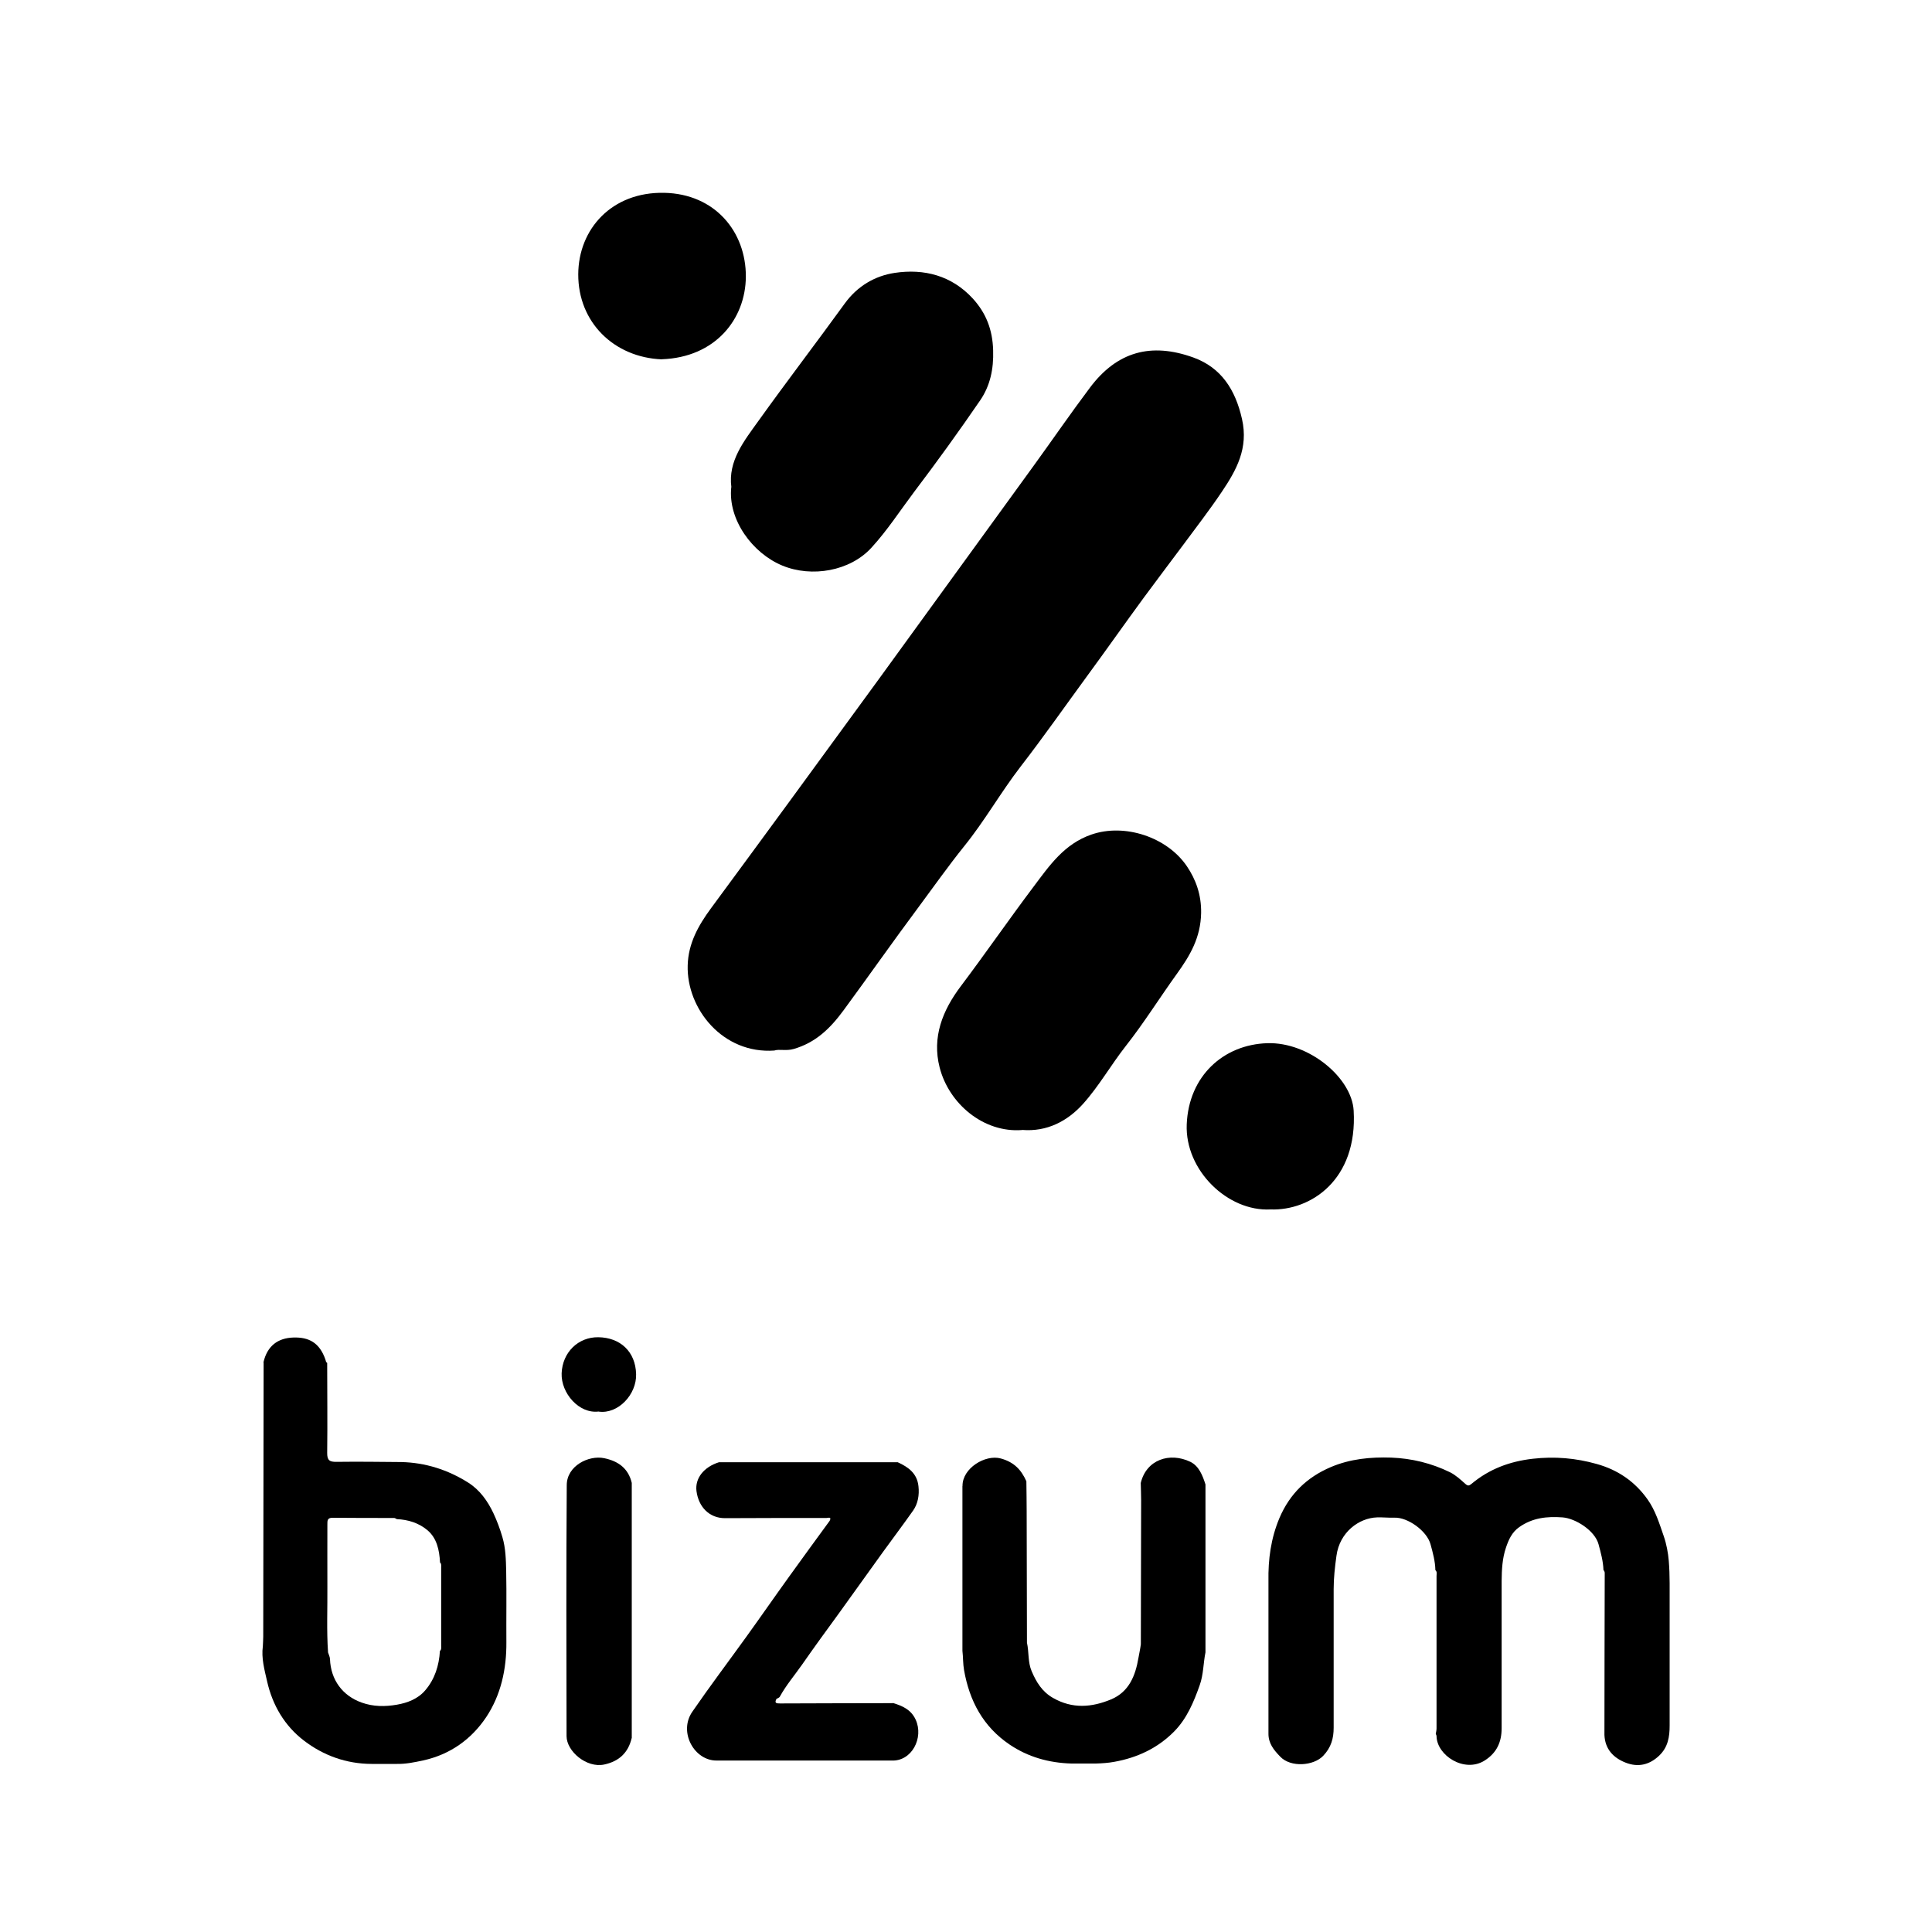 <svg xmlns="http://www.w3.org/2000/svg" id="Capa_1" viewBox="0 0 200 200"><g><path d="M80.18,108.75c-5.35,.39-9.12-4.32-8.99-8.82,.06-2.27,1.1-4.12,2.4-5.89,2.73-3.7,5.45-7.41,8.17-11.12,3.04-4.15,6.07-8.3,9.1-12.46,2.65-3.64,5.29-7.29,7.94-10.94,2.73-3.77,5.47-7.53,8.2-11.3,1.95-2.69,3.83-5.43,5.83-8.09,2.79-3.72,6.31-4.71,10.71-3.12,2.87,1.04,4.34,3.31,5.03,6.36,.69,3.04-.58,5.3-2.1,7.56-1.28,1.9-2.68,3.71-4.04,5.55-1.34,1.8-2.71,3.6-4.04,5.41-1.96,2.67-3.86,5.38-5.82,8.05-2.3,3.14-4.53,6.33-6.92,9.42-2.05,2.66-3.72,5.62-5.83,8.23-1.68,2.09-3.22,4.28-4.81,6.42-2.6,3.49-5.1,7.06-7.68,10.57-1.39,1.89-2.89,3.35-5.17,4.01-.76,.22-1.48,0-1.97,.15Z"></path><path d="M105.81,116.98c-3.99,.31-7.58-2.72-8.54-6.48-.8-3.13,.29-5.89,2.2-8.42,2.56-3.4,4.98-6.91,7.54-10.31,1.63-2.17,3.16-4.41,5.98-5.38,3.45-1.19,7.84,.27,9.88,3.29,.91,1.35,1.5,2.92,1.47,4.83-.05,2.55-1.14,4.4-2.51,6.3-1.78,2.47-3.4,5.07-5.28,7.46-1.54,1.96-2.78,4.16-4.43,6-1.62,1.8-3.75,2.91-6.3,2.7Z"></path><path d="M75.71,50.43c-.36-2.71,1.32-4.79,2.82-6.88,2.93-4.09,5.99-8.09,8.94-12.16,1.3-1.78,3.1-2.83,5.14-3.14,3.05-.46,5.9,.27,8.09,2.65,1.38,1.51,2.05,3.23,2.11,5.37,.06,1.94-.31,3.66-1.34,5.17-2.2,3.21-4.48,6.37-6.83,9.47-1.46,1.94-2.78,3.99-4.44,5.8-2.21,2.41-6.16,3.1-9.21,1.84-3.1-1.28-5.65-4.76-5.29-8.12Z"></path><path d="M68.51,37.2c-4.93-.2-8.67-3.82-8.65-8.81,.02-4.67,3.46-8.54,8.9-8.43,5.25,.11,8.47,4.02,8.45,8.68-.03,4.4-3.16,8.35-8.69,8.55Z"></path><path d="M131.53,125.2c-4.44,.24-8.87-4.06-8.68-8.8,.2-5.01,3.8-8.27,8.35-8.41,4.3-.13,8.73,3.58,8.93,6.97,.42,7.19-4.46,10.39-8.6,10.24Z"></path></g><g><path d="M148.59,162.54c-.02-.92-.26-1.79-.5-2.67-.38-1.41-2.38-2.81-3.72-2.76-.6,.02-1.2-.05-1.82-.03-1.86,.06-3.87,1.52-4.2,3.97-.16,1.15-.29,2.29-.29,3.45,0,4.78,0,9.57,0,14.35,0,1.11-.26,2.05-1.09,2.92-.99,1.03-3.34,1.22-4.43,.09-.69-.71-1.25-1.4-1.23-2.43,0-5.25,0-10.5,0-15.75-.04-2.25,.25-4.43,1.14-6.54,1.07-2.51,2.85-4.22,5.32-5.27,2-.85,4.11-1.05,6.24-.98,2.13,.08,4.18,.58,6.1,1.52,.58,.29,1.09,.76,1.58,1.2,.27,.23,.38,.21,.65-.01,1.83-1.53,3.95-2.32,6.33-2.59,2.27-.26,4.46-.07,6.62,.54,2.16,.6,3.93,1.79,5.26,3.66,.83,1.17,1.22,2.49,1.68,3.81,.29,.84,.45,1.73,.52,2.55,.06,.74,.09,1.53,.09,2.3,0,4.92,0,9.84,0,14.76,0,1.15-.16,2.23-1.08,3.11-1.04,.99-2.22,1.22-3.47,.73-1.26-.49-2.14-1.39-2.2-2.87,0-5.54,.02-11.07,.03-16.61,0-.16,.02-.33-.13-.45-.03-.92-.27-1.79-.51-2.68-.38-1.42-2.39-2.68-3.72-2.78-1.63-.12-3.11,.04-4.48,1-.78,.54-1.12,1.34-1.39,2.15-.37,1.09-.43,2.25-.44,3.41,0,5.08,0,10.17,0,15.25,0,1.44-.5,2.56-1.76,3.36-2.09,1.32-4.95-.52-4.98-2.53,0-.08-.05-.15-.08-.23,.03-.19,.08-.37,.08-.56,0-5.26,0-10.53,0-15.79,0-.21,.08-.44-.13-.61Z"></path><path d="M27.27,141.04c.39-1.72,1.5-2.53,3.1-2.58,1.59-.05,2.71,.52,3.32,2.29,.04,.13,.04,.27,.18,.33,0,3.1,.04,6.21,0,9.31-.01,.79,.25,.95,.97,.94,2.23-.03,4.46,0,6.7,.02,2.51,.06,4.82,.8,6.93,2.13,1.2,.76,2.01,1.9,2.61,3.17,.37,.79,.68,1.62,.93,2.48,.34,1.15,.36,2.32,.39,3.49,.05,2.46,0,4.92,.02,7.38,.02,2.78-.56,5.46-2.09,7.76-1.54,2.3-3.74,3.87-6.53,4.48-.89,.19-1.79,.38-2.71,.36-.88,0-1.75,0-2.63,0-2.6-.01-4.96-.86-6.98-2.4-2.01-1.53-3.27-3.67-3.83-6.15-.27-1.19-.61-2.39-.44-3.64,.01-.33,.04-.65,.04-.98,.01-9.46,.03-18.91,.04-28.37Zm18.28,20.68c-.07-1.25-.32-2.49-1.31-3.32-.88-.74-1.99-1.09-3.16-1.14-.09-.04-.19-.12-.28-.12-2.13,0-4.25,0-6.38-.02-.55,0-.53,.31-.53,.69,0,2.13-.01,4.25,0,6.38,.02,2.29-.09,4.58,.07,6.87,.07,.23,.19,.45,.2,.69,.08,2.14,1.29,3.79,3.28,4.5,1.2,.43,2.42,.43,3.64,.22,1.11-.19,2.2-.61,2.95-1.5,.98-1.15,1.42-2.55,1.51-4.06,.17-.15,.13-.35,.13-.54,0-2.7,0-5.4,0-8.1,0-.19,.04-.39-.13-.54Z"></path><path d="M99.64,153.83c-.03-1.84,2.36-3.29,3.96-2.85,1.39,.38,2.12,1.18,2.65,2.36,.01,1.04,.03,2.07,.03,3.11,.01,4.53,.02,9.07,.03,13.6,.22,.98,.08,2.01,.49,2.96,.48,1.12,1.07,2.11,2.21,2.76,2.01,1.15,4.01,.98,6.01,.15,1.86-.78,2.52-2.46,2.83-4.29,.08-.47,.19-.94,.25-1.42,.01-4.97,.02-9.94,.03-14.9,0-.6-.03-1.19-.04-1.79,.58-2.43,3-3.21,5.12-2.2,.9,.43,1.28,1.41,1.58,2.35,0,5.79,0,11.59,0,17.38-.23,1.13-.2,2.29-.6,3.41-.62,1.75-1.33,3.45-2.64,4.78-1.7,1.72-3.8,2.71-6.18,3.14-.64,.12-1.28,.16-1.93,.18-.85,0-1.7,0-2.54,0-2.32-.07-4.48-.67-6.41-1.98-2.72-1.85-4.13-4.5-4.69-7.68-.12-.67-.09-1.34-.17-2.01,0-5.69,0-11.38,0-17.07Z"></path><path d="M92.44,176.29c.98,.31,1.86,.67,2.35,1.73,.86,1.87-.4,4.34-2.51,4.23-6.02,0-12.04,0-18.06,0-2.33,.05-4.01-2.93-2.56-5.04,1.8-2.62,3.71-5.15,5.57-7.73,1.5-2.08,2.96-4.19,4.46-6.27,1.39-1.94,2.8-3.86,4.2-5.78,.23-.45-.18-.29-.32-.29-3.51,0-7.02,0-10.52,.02-1.61,0-2.73-1.14-2.95-2.8-.17-1.33,.76-2.5,2.33-2.99,6.17,0,12.34,0,18.5,0,1.1,.5,2.01,1.15,2.15,2.49,.1,.92-.06,1.81-.56,2.52-1.01,1.43-2.07,2.84-3.1,4.26-1.54,2.12-3.05,4.27-4.59,6.39-1.28,1.75-2.56,3.51-3.8,5.29-.77,1.1-1.66,2.14-2.31,3.33-.06,.1-.22,.15-.34,.22-.24,.45,0,.47,.37,.47,3.9-.02,7.79-.02,11.69-.03Z"></path><path d="M65.39,179.93c-.36,1.52-1.31,2.4-2.83,2.73-1.84,.4-3.91-1.37-3.91-2.94-.02-8.66-.04-17.33,.02-25.99,.01-1.99,2.27-3.11,3.87-2.78,1.45,.3,2.5,1.04,2.86,2.56,0,8.81,0,17.62,0,26.42Z"></path><path d="M61.98,146.12c-2.04,.26-3.91-1.9-3.84-3.95,.08-2.17,1.71-3.77,3.8-3.74,2.26,.03,3.85,1.48,3.91,3.82,.06,2.11-1.87,4.16-3.87,3.88Z"></path></g></svg>